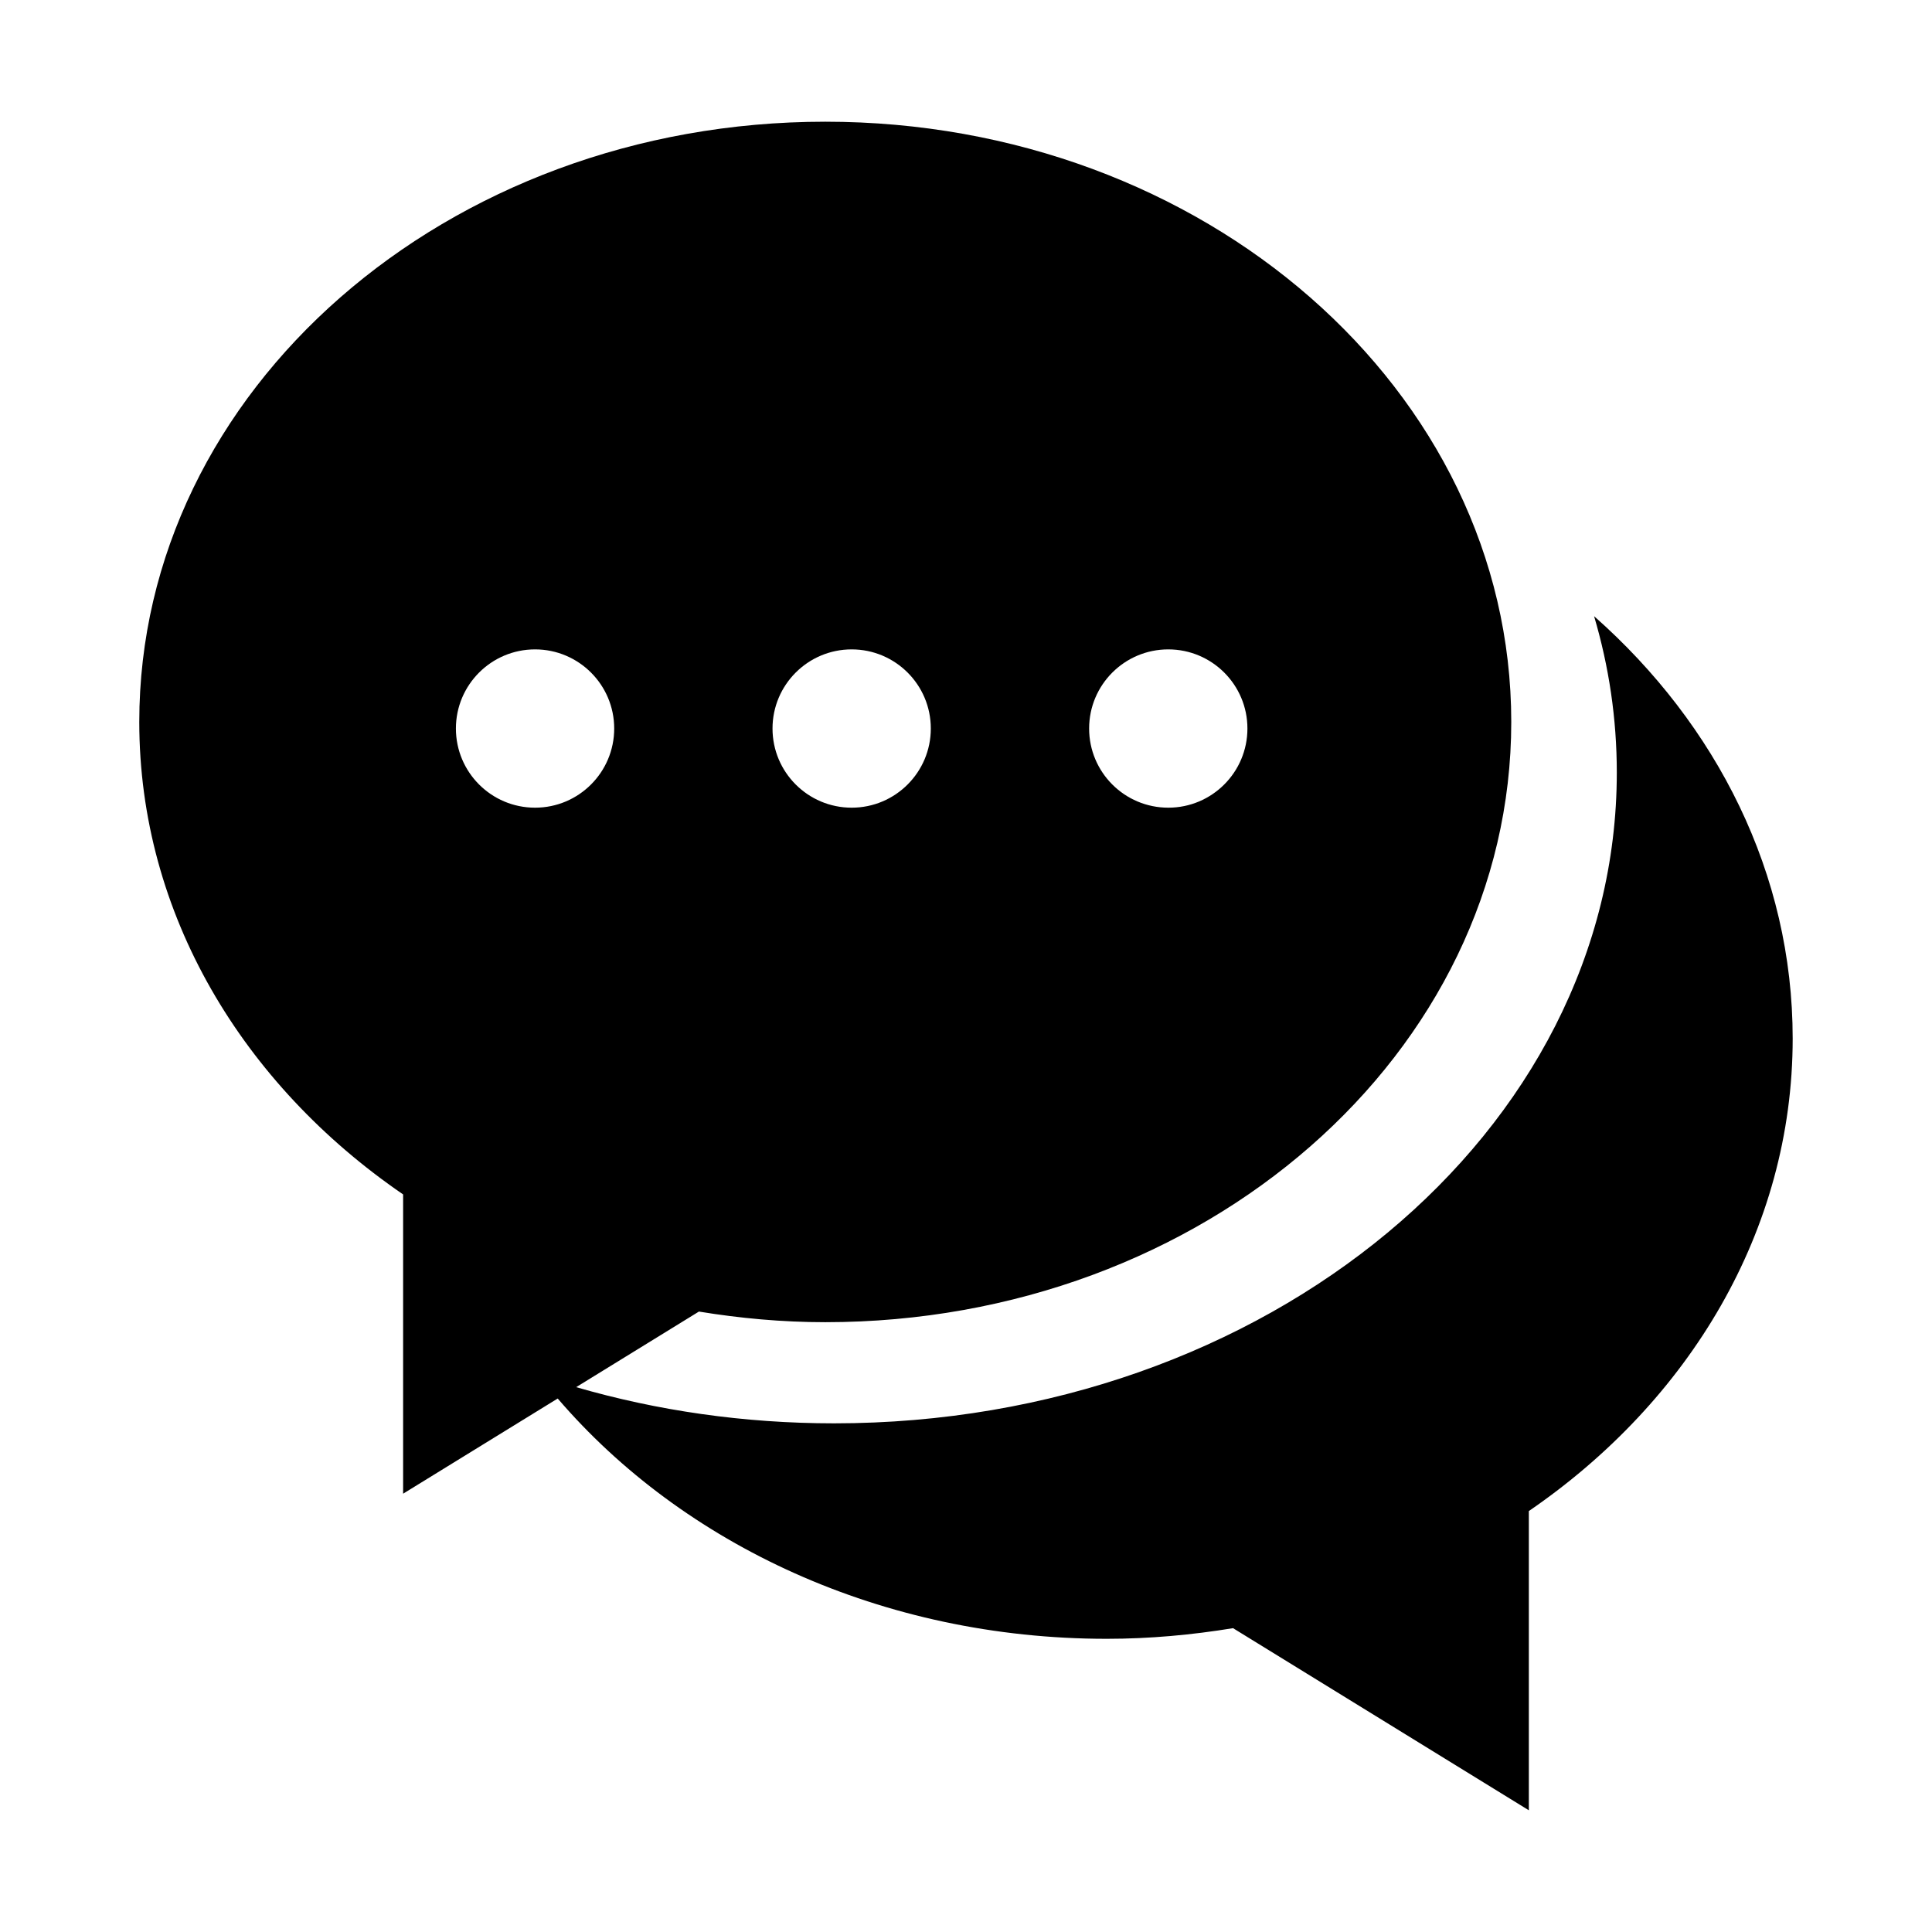 <?xml version="1.0" standalone="no"?><!DOCTYPE svg PUBLIC "-//W3C//DTD SVG 1.1//EN" "http://www.w3.org/Graphics/SVG/1.1/DTD/svg11.dtd"><svg t="1750150920186" class="icon" viewBox="0 0 1024 1024" version="1.1" xmlns="http://www.w3.org/2000/svg" p-id="2031" xmlns:xlink="http://www.w3.org/1999/xlink" width="200" height="200"><path d="M844.89 326.58c7.87 26.55 12.05 54.3 12.05 82.87 0 190.51-185.74 344.95-414.87 344.95-47.89 0-93.89-6.76-136.69-19.18l65.06-40.06c21.72 3.55 44.05 5.63 66.97 5.63C638.22 700.79 801 558.34 801 382.65c0-175.71-162.79-318.14-363.59-318.14S73.82 206.94 73.82 382.64c0 101.79 54.84 192.18 139.84 250.43v158.62l81.94-50.45c66.33 77.33 171.97 127.36 290.97 127.36 22.92 0 45.25-2.08 66.97-5.64l156.78 96.53v-158.6c85-58.26 139.84-148.64 139.84-250.44 0.02-87.3-40.19-166.38-105.27-223.87z m-225.68 17.61c23.18 0 41.95 18.79 41.95 41.94 0 23.17-18.78 41.96-41.95 41.96s-41.95-18.79-41.95-41.96c0-23.15 18.78-41.94 41.95-41.94z m-167.81 0c23.18 0 41.95 18.79 41.95 41.94 0 23.17-18.78 41.96-41.95 41.96s-41.95-18.79-41.95-41.96c0-23.15 18.78-41.94 41.95-41.94z m-209.76 41.94c0-23.15 18.78-41.94 41.95-41.94s41.95 18.79 41.95 41.94c0 23.17-18.78 41.96-41.95 41.96-23.18 0-41.95-18.79-41.95-41.96z" p-id="2032"></path></svg>